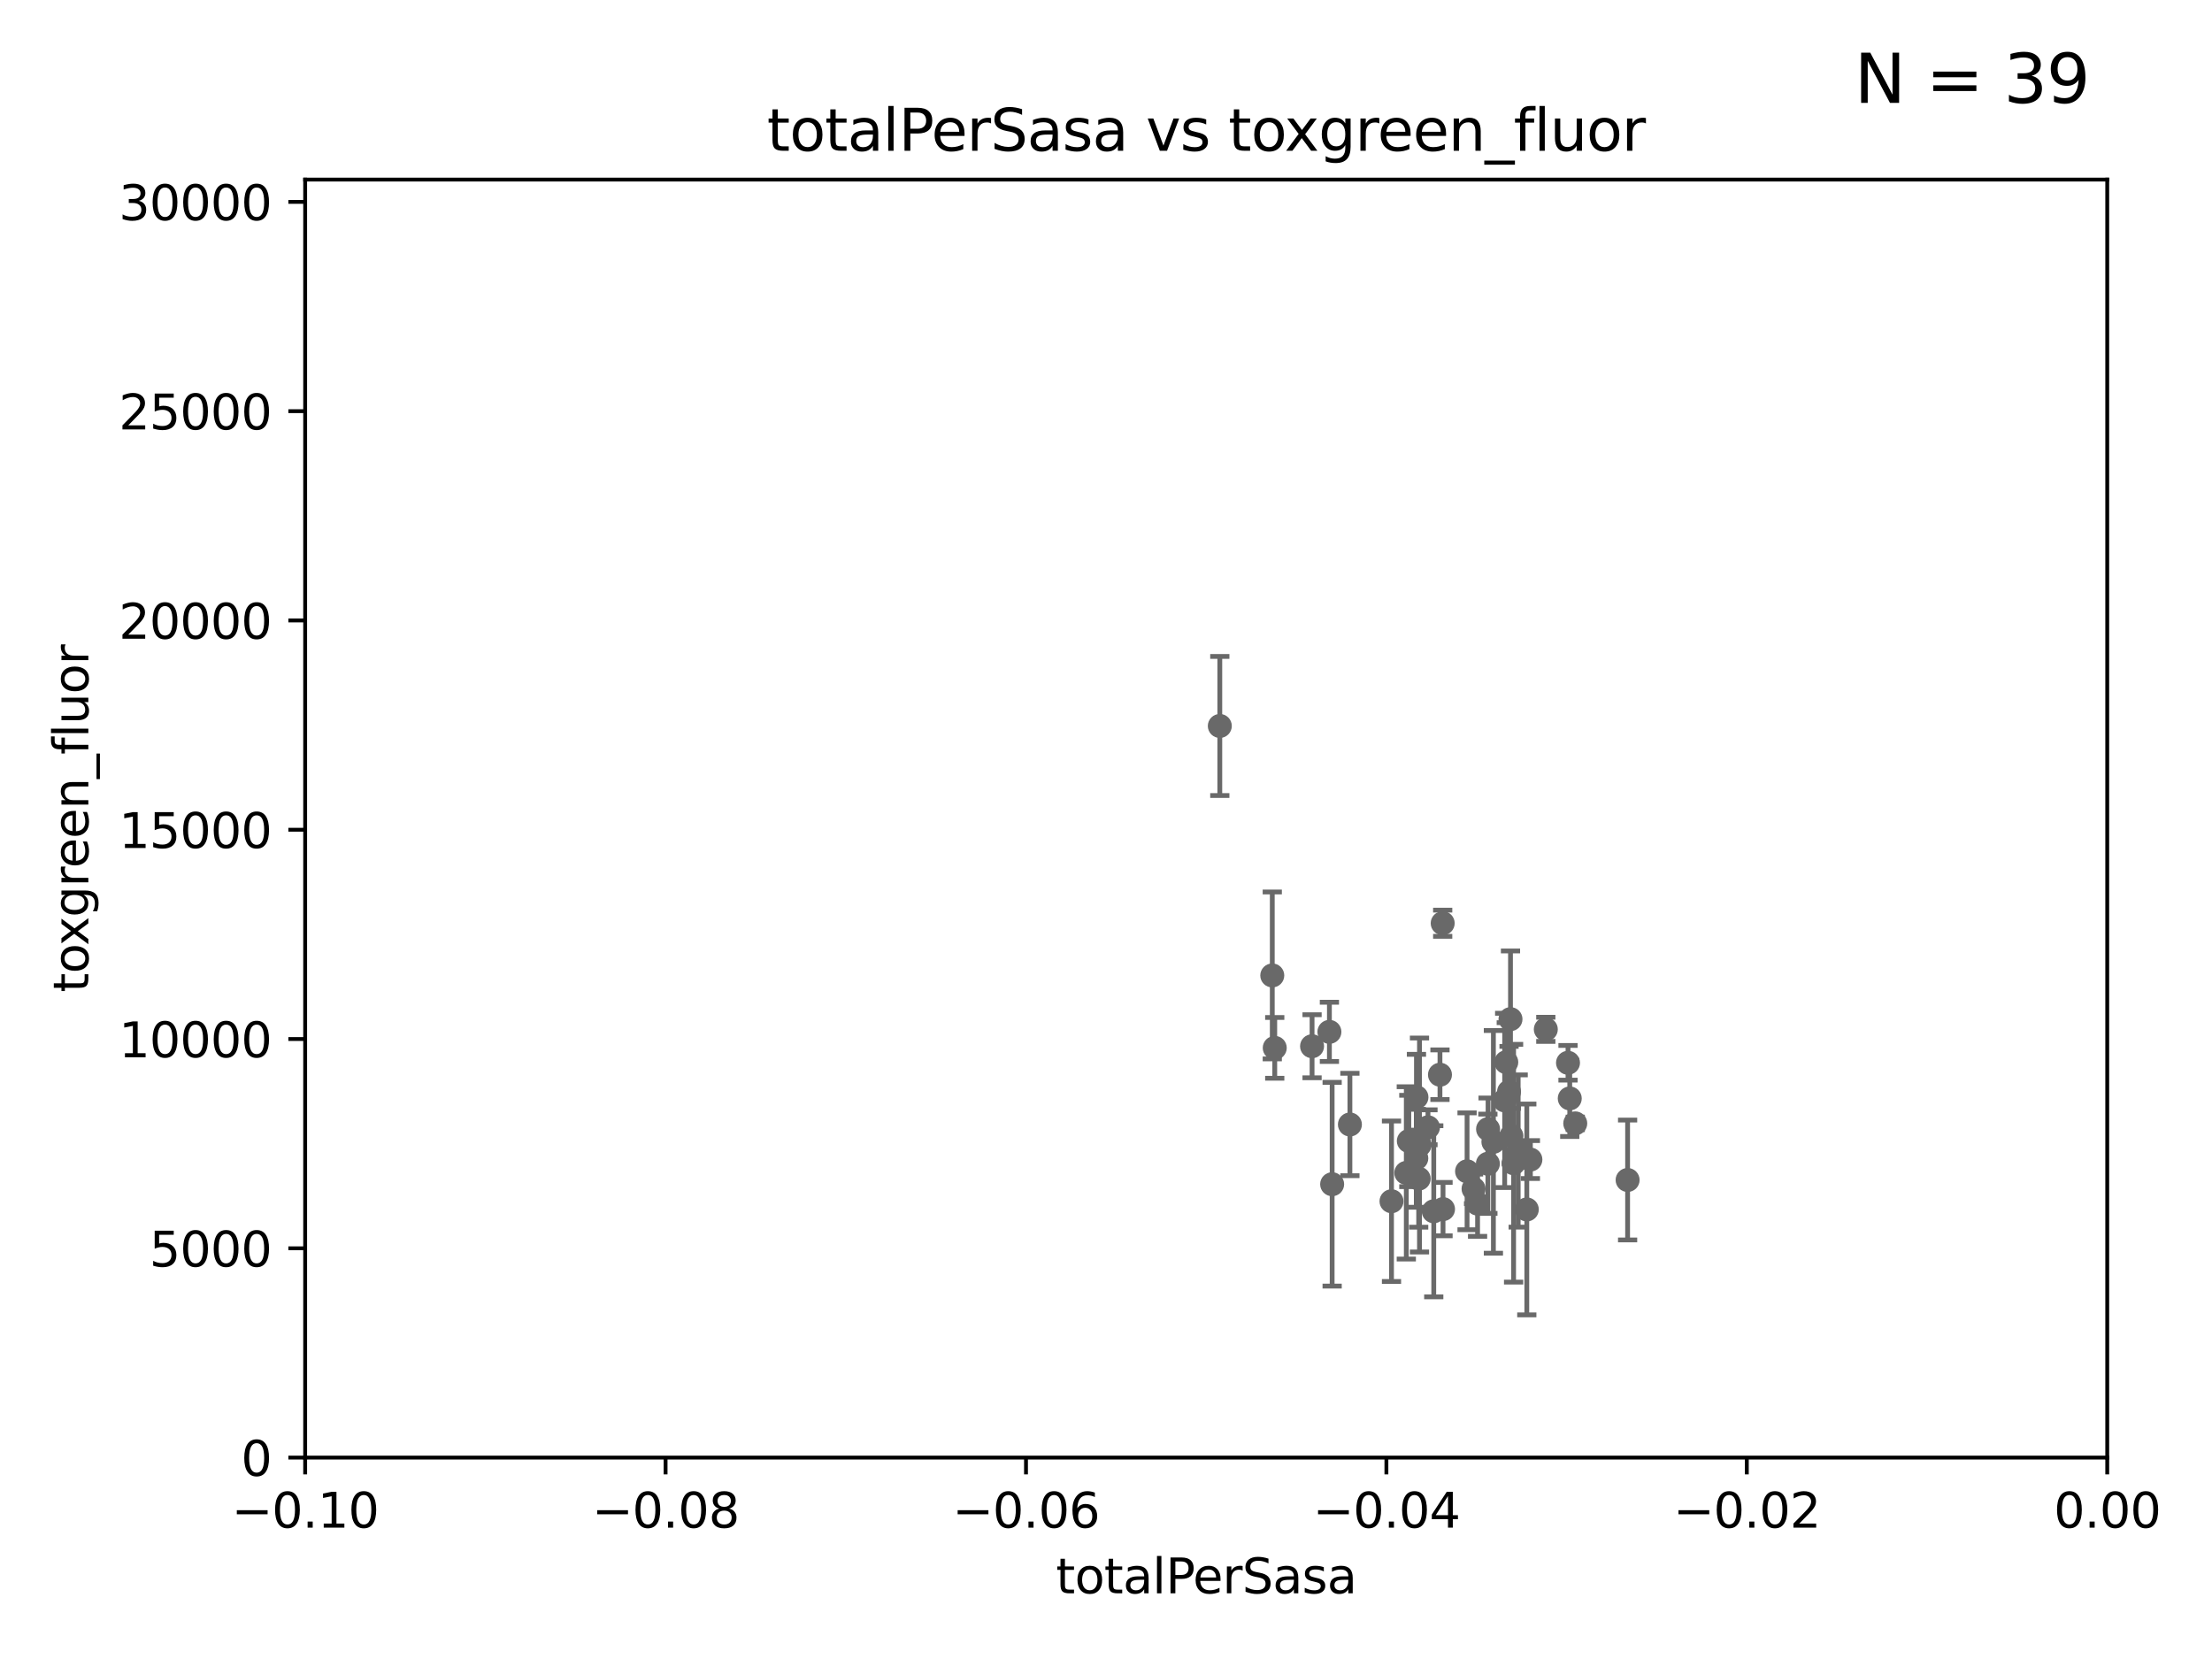 <?xml version="1.0" encoding="utf-8" standalone="no"?>
<!DOCTYPE svg PUBLIC "-//W3C//DTD SVG 1.1//EN"
  "http://www.w3.org/Graphics/SVG/1.1/DTD/svg11.dtd">
<svg xmlns:xlink="http://www.w3.org/1999/xlink" width="460.8pt" height="345.6pt" viewBox="0 0 460.8 345.6" xmlns="http://www.w3.org/2000/svg" version="1.1">
 <defs>
  <style type="text/css">*{stroke-linejoin: round; stroke-linecap: butt}</style>
 </defs>
 <g id="figure_1">
  <g id="patch_1">
   <path d="M 0 345.6 
L 460.8 345.6 
L 460.8 0 
L 0 0 
z
" style="fill: #ffffff"/>
  </g>
  <g id="axes_1">
   <g id="patch_2">
    <path d="M 63.571 303.64 
L 438.975 303.64 
L 438.975 37.411 
L 63.571 37.411 
z
" style="fill: #ffffff"/>
   </g>
   <g id="PathCollection_1">
    <defs>
     <path id="ma5033df471" d="M 0 1.118 
C 0.297 1.118 0.581 1 0.791 0.791 
C 1 0.581 1.118 0.297 1.118 0 
C 1.118 -0.297 1 -0.581 0.791 -0.791 
C 0.581 -1 0.297 -1.118 0 -1.118 
C -0.297 -1.118 -0.581 -1 -0.791 -0.791 
C -1 -0.581 -1.118 -0.297 -1.118 0 
C -1.118 0.297 -1 0.581 -0.791 0.791 
C -0.581 1 -0.297 1.118 0 1.118 
z
" style="stroke: #696969"/>
    </defs>
    <g clip-path="url(#p7aa82abe26)">
     <use xlink:href="#ma5033df471" x="254.109" y="151.232" style="fill: #696969; stroke: #696969"/>
     <use xlink:href="#ma5033df471" x="265.038" y="203.203" style="fill: #696969; stroke: #696969"/>
     <use xlink:href="#ma5033df471" x="265.553" y="218.294" style="fill: #696969; stroke: #696969"/>
     <use xlink:href="#ma5033df471" x="276.94" y="214.955" style="fill: #696969; stroke: #696969"/>
     <use xlink:href="#ma5033df471" x="273.328" y="217.949" style="fill: #696969; stroke: #696969"/>
     <use xlink:href="#ma5033df471" x="277.51" y="246.695" style="fill: #696969; stroke: #696969"/>
     <use xlink:href="#ma5033df471" x="292.958" y="244.335" style="fill: #696969; stroke: #696969"/>
     <use xlink:href="#ma5033df471" x="295.041" y="241.295" style="fill: #696969; stroke: #696969"/>
     <use xlink:href="#ma5033df471" x="289.875" y="250.242" style="fill: #696969; stroke: #696969"/>
     <use xlink:href="#ma5033df471" x="281.211" y="234.252" style="fill: #696969; stroke: #696969"/>
     <use xlink:href="#ma5033df471" x="300.539" y="192.325" style="fill: #696969; stroke: #696969"/>
     <use xlink:href="#ma5033df471" x="305.617" y="244.005" style="fill: #696969; stroke: #696969"/>
     <use xlink:href="#ma5033df471" x="297.474" y="234.837" style="fill: #696969; stroke: #696969"/>
     <use xlink:href="#ma5033df471" x="293.485" y="237.687" style="fill: #696969; stroke: #696969"/>
     <use xlink:href="#ma5033df471" x="313.784" y="221.274" style="fill: #696969; stroke: #696969"/>
     <use xlink:href="#ma5033df471" x="311.103" y="237.867" style="fill: #696969; stroke: #696969"/>
     <use xlink:href="#ma5033df471" x="309.953" y="242.431" style="fill: #696969; stroke: #696969"/>
     <use xlink:href="#ma5033df471" x="295.705" y="238.528" style="fill: #696969; stroke: #696969"/>
     <use xlink:href="#ma5033df471" x="298.677" y="252.334" style="fill: #696969; stroke: #696969"/>
     <use xlink:href="#ma5033df471" x="295.537" y="245.538" style="fill: #696969; stroke: #696969"/>
     <use xlink:href="#ma5033df471" x="295.072" y="228.568" style="fill: #696969; stroke: #696969"/>
     <use xlink:href="#ma5033df471" x="309.992" y="235.214" style="fill: #696969; stroke: #696969"/>
     <use xlink:href="#ma5033df471" x="307.806" y="250.734" style="fill: #696969; stroke: #696969"/>
     <use xlink:href="#ma5033df471" x="328.154" y="234.023" style="fill: #696969; stroke: #696969"/>
     <use xlink:href="#ma5033df471" x="313.449" y="229.236" style="fill: #696969; stroke: #696969"/>
     <use xlink:href="#ma5033df471" x="318.061" y="251.951" style="fill: #696969; stroke: #696969"/>
     <use xlink:href="#ma5033df471" x="314.851" y="236.641" style="fill: #696969; stroke: #696969"/>
     <use xlink:href="#ma5033df471" x="299.972" y="223.883" style="fill: #696969; stroke: #696969"/>
     <use xlink:href="#ma5033df471" x="300.609" y="251.882" style="fill: #696969; stroke: #696969"/>
     <use xlink:href="#ma5033df471" x="318.809" y="241.561" style="fill: #696969; stroke: #696969"/>
     <use xlink:href="#ma5033df471" x="314.663" y="212.307" style="fill: #696969; stroke: #696969"/>
     <use xlink:href="#ma5033df471" x="316.265" y="239.775" style="fill: #696969; stroke: #696969"/>
     <use xlink:href="#ma5033df471" x="314.361" y="227.421" style="fill: #696969; stroke: #696969"/>
     <use xlink:href="#ma5033df471" x="315.309" y="242.321" style="fill: #696969; stroke: #696969"/>
     <use xlink:href="#ma5033df471" x="322.02" y="214.428" style="fill: #696969; stroke: #696969"/>
     <use xlink:href="#ma5033df471" x="327.008" y="228.822" style="fill: #696969; stroke: #696969"/>
     <use xlink:href="#ma5033df471" x="339.061" y="245.814" style="fill: #696969; stroke: #696969"/>
     <use xlink:href="#ma5033df471" x="326.645" y="221.4" style="fill: #696969; stroke: #696969"/>
     <use xlink:href="#ma5033df471" x="306.971" y="247.657" style="fill: #696969; stroke: #696969"/>
    </g>
   </g>
   <g id="matplotlib.axis_1">
    <g id="xtick_1">
     <g id="line2d_1">
      <defs>
       <path id="m5de2fb1063" d="M 0 0 
L 0 3.5 
" style="stroke: #000000; stroke-width: 0.8"/>
      </defs>
      <g>
       <use xlink:href="#m5de2fb1063" x="63.571" y="303.64" style="stroke: #000000; stroke-width: 0.8"/>
      </g>
     </g>
     <g id="text_1">
      <!-- −0.10 -->
      <g transform="translate(48.249 318.238)scale(0.1 -0.1)">
       <defs>
        <path id="DejaVuSans-2212" d="M 678 2272 
L 4684 2272 
L 4684 1741 
L 678 1741 
L 678 2272 
z
" transform="scale(0.016)"/>
        <path id="DejaVuSans-30" d="M 2034 4250 
Q 1547 4250 1301 3770 
Q 1056 3291 1056 2328 
Q 1056 1369 1301 889 
Q 1547 409 2034 409 
Q 2525 409 2770 889 
Q 3016 1369 3016 2328 
Q 3016 3291 2770 3770 
Q 2525 4250 2034 4250 
z
M 2034 4750 
Q 2819 4750 3233 4129 
Q 3647 3509 3647 2328 
Q 3647 1150 3233 529 
Q 2819 -91 2034 -91 
Q 1250 -91 836 529 
Q 422 1150 422 2328 
Q 422 3509 836 4129 
Q 1250 4750 2034 4750 
z
" transform="scale(0.016)"/>
        <path id="DejaVuSans-2e" d="M 684 794 
L 1344 794 
L 1344 0 
L 684 0 
L 684 794 
z
" transform="scale(0.016)"/>
        <path id="DejaVuSans-31" d="M 794 531 
L 1825 531 
L 1825 4091 
L 703 3866 
L 703 4441 
L 1819 4666 
L 2450 4666 
L 2450 531 
L 3481 531 
L 3481 0 
L 794 0 
L 794 531 
z
" transform="scale(0.016)"/>
       </defs>
       <use xlink:href="#DejaVuSans-2212"/>
       <use xlink:href="#DejaVuSans-30" x="83.789"/>
       <use xlink:href="#DejaVuSans-2e" x="147.412"/>
       <use xlink:href="#DejaVuSans-31" x="179.199"/>
       <use xlink:href="#DejaVuSans-30" x="242.822"/>
      </g>
     </g>
    </g>
    <g id="xtick_2">
     <g id="line2d_2">
      <g>
       <use xlink:href="#m5de2fb1063" x="138.652" y="303.64" style="stroke: #000000; stroke-width: 0.8"/>
      </g>
     </g>
     <g id="text_2">
      <!-- −0.08 -->
      <g transform="translate(123.329 318.238)scale(0.1 -0.1)">
       <defs>
        <path id="DejaVuSans-38" d="M 2034 2216 
Q 1584 2216 1326 1975 
Q 1069 1734 1069 1313 
Q 1069 891 1326 650 
Q 1584 409 2034 409 
Q 2484 409 2743 651 
Q 3003 894 3003 1313 
Q 3003 1734 2745 1975 
Q 2488 2216 2034 2216 
z
M 1403 2484 
Q 997 2584 770 2862 
Q 544 3141 544 3541 
Q 544 4100 942 4425 
Q 1341 4750 2034 4750 
Q 2731 4750 3128 4425 
Q 3525 4100 3525 3541 
Q 3525 3141 3298 2862 
Q 3072 2584 2669 2484 
Q 3125 2378 3379 2068 
Q 3634 1759 3634 1313 
Q 3634 634 3220 271 
Q 2806 -91 2034 -91 
Q 1263 -91 848 271 
Q 434 634 434 1313 
Q 434 1759 690 2068 
Q 947 2378 1403 2484 
z
M 1172 3481 
Q 1172 3119 1398 2916 
Q 1625 2713 2034 2713 
Q 2441 2713 2670 2916 
Q 2900 3119 2900 3481 
Q 2900 3844 2670 4047 
Q 2441 4250 2034 4250 
Q 1625 4250 1398 4047 
Q 1172 3844 1172 3481 
z
" transform="scale(0.016)"/>
       </defs>
       <use xlink:href="#DejaVuSans-2212"/>
       <use xlink:href="#DejaVuSans-30" x="83.789"/>
       <use xlink:href="#DejaVuSans-2e" x="147.412"/>
       <use xlink:href="#DejaVuSans-30" x="179.199"/>
       <use xlink:href="#DejaVuSans-38" x="242.822"/>
      </g>
     </g>
    </g>
    <g id="xtick_3">
     <g id="line2d_3">
      <g>
       <use xlink:href="#m5de2fb1063" x="213.733" y="303.64" style="stroke: #000000; stroke-width: 0.8"/>
      </g>
     </g>
     <g id="text_3">
      <!-- −0.06 -->
      <g transform="translate(198.41 318.238)scale(0.1 -0.1)">
       <defs>
        <path id="DejaVuSans-36" d="M 2113 2584 
Q 1688 2584 1439 2293 
Q 1191 2003 1191 1497 
Q 1191 994 1439 701 
Q 1688 409 2113 409 
Q 2538 409 2786 701 
Q 3034 994 3034 1497 
Q 3034 2003 2786 2293 
Q 2538 2584 2113 2584 
z
M 3366 4563 
L 3366 3988 
Q 3128 4100 2886 4159 
Q 2644 4219 2406 4219 
Q 1781 4219 1451 3797 
Q 1122 3375 1075 2522 
Q 1259 2794 1537 2939 
Q 1816 3084 2150 3084 
Q 2853 3084 3261 2657 
Q 3669 2231 3669 1497 
Q 3669 778 3244 343 
Q 2819 -91 2113 -91 
Q 1303 -91 875 529 
Q 447 1150 447 2328 
Q 447 3434 972 4092 
Q 1497 4750 2381 4750 
Q 2619 4750 2861 4703 
Q 3103 4656 3366 4563 
z
" transform="scale(0.016)"/>
       </defs>
       <use xlink:href="#DejaVuSans-2212"/>
       <use xlink:href="#DejaVuSans-30" x="83.789"/>
       <use xlink:href="#DejaVuSans-2e" x="147.412"/>
       <use xlink:href="#DejaVuSans-30" x="179.199"/>
       <use xlink:href="#DejaVuSans-36" x="242.822"/>
      </g>
     </g>
    </g>
    <g id="xtick_4">
     <g id="line2d_4">
      <g>
       <use xlink:href="#m5de2fb1063" x="288.813" y="303.64" style="stroke: #000000; stroke-width: 0.8"/>
      </g>
     </g>
     <g id="text_4">
      <!-- −0.04 -->
      <g transform="translate(273.491 318.238)scale(0.1 -0.1)">
       <defs>
        <path id="DejaVuSans-34" d="M 2419 4116 
L 825 1625 
L 2419 1625 
L 2419 4116 
z
M 2253 4666 
L 3047 4666 
L 3047 1625 
L 3713 1625 
L 3713 1100 
L 3047 1100 
L 3047 0 
L 2419 0 
L 2419 1100 
L 313 1100 
L 313 1709 
L 2253 4666 
z
" transform="scale(0.016)"/>
       </defs>
       <use xlink:href="#DejaVuSans-2212"/>
       <use xlink:href="#DejaVuSans-30" x="83.789"/>
       <use xlink:href="#DejaVuSans-2e" x="147.412"/>
       <use xlink:href="#DejaVuSans-30" x="179.199"/>
       <use xlink:href="#DejaVuSans-34" x="242.822"/>
      </g>
     </g>
    </g>
    <g id="xtick_5">
     <g id="line2d_5">
      <g>
       <use xlink:href="#m5de2fb1063" x="363.894" y="303.64" style="stroke: #000000; stroke-width: 0.8"/>
      </g>
     </g>
     <g id="text_5">
      <!-- −0.02 -->
      <g transform="translate(348.572 318.238)scale(0.1 -0.1)">
       <defs>
        <path id="DejaVuSans-32" d="M 1228 531 
L 3431 531 
L 3431 0 
L 469 0 
L 469 531 
Q 828 903 1448 1529 
Q 2069 2156 2228 2338 
Q 2531 2678 2651 2914 
Q 2772 3150 2772 3378 
Q 2772 3750 2511 3984 
Q 2250 4219 1831 4219 
Q 1534 4219 1204 4116 
Q 875 4013 500 3803 
L 500 4441 
Q 881 4594 1212 4672 
Q 1544 4750 1819 4750 
Q 2544 4750 2975 4387 
Q 3406 4025 3406 3419 
Q 3406 3131 3298 2873 
Q 3191 2616 2906 2266 
Q 2828 2175 2409 1742 
Q 1991 1309 1228 531 
z
" transform="scale(0.016)"/>
       </defs>
       <use xlink:href="#DejaVuSans-2212"/>
       <use xlink:href="#DejaVuSans-30" x="83.789"/>
       <use xlink:href="#DejaVuSans-2e" x="147.412"/>
       <use xlink:href="#DejaVuSans-30" x="179.199"/>
       <use xlink:href="#DejaVuSans-32" x="242.822"/>
      </g>
     </g>
    </g>
    <g id="xtick_6">
     <g id="line2d_6">
      <g>
       <use xlink:href="#m5de2fb1063" x="438.975" y="303.64" style="stroke: #000000; stroke-width: 0.8"/>
      </g>
     </g>
     <g id="text_6">
      <!-- 0.00 -->
      <g transform="translate(427.842 318.238)scale(0.1 -0.1)">
       <use xlink:href="#DejaVuSans-30"/>
       <use xlink:href="#DejaVuSans-2e" x="63.623"/>
       <use xlink:href="#DejaVuSans-30" x="95.41"/>
       <use xlink:href="#DejaVuSans-30" x="159.033"/>
      </g>
     </g>
    </g>
    <g id="text_7">
     <!-- totalPerSasa -->
     <g transform="translate(219.968 331.917)scale(0.1 -0.1)">
      <defs>
       <path id="DejaVuSans-74" d="M 1172 4494 
L 1172 3500 
L 2356 3500 
L 2356 3053 
L 1172 3053 
L 1172 1153 
Q 1172 725 1289 603 
Q 1406 481 1766 481 
L 2356 481 
L 2356 0 
L 1766 0 
Q 1100 0 847 248 
Q 594 497 594 1153 
L 594 3053 
L 172 3053 
L 172 3500 
L 594 3500 
L 594 4494 
L 1172 4494 
z
" transform="scale(0.016)"/>
       <path id="DejaVuSans-6f" d="M 1959 3097 
Q 1497 3097 1228 2736 
Q 959 2375 959 1747 
Q 959 1119 1226 758 
Q 1494 397 1959 397 
Q 2419 397 2687 759 
Q 2956 1122 2956 1747 
Q 2956 2369 2687 2733 
Q 2419 3097 1959 3097 
z
M 1959 3584 
Q 2709 3584 3137 3096 
Q 3566 2609 3566 1747 
Q 3566 888 3137 398 
Q 2709 -91 1959 -91 
Q 1206 -91 779 398 
Q 353 888 353 1747 
Q 353 2609 779 3096 
Q 1206 3584 1959 3584 
z
" transform="scale(0.016)"/>
       <path id="DejaVuSans-61" d="M 2194 1759 
Q 1497 1759 1228 1600 
Q 959 1441 959 1056 
Q 959 750 1161 570 
Q 1363 391 1709 391 
Q 2188 391 2477 730 
Q 2766 1069 2766 1631 
L 2766 1759 
L 2194 1759 
z
M 3341 1997 
L 3341 0 
L 2766 0 
L 2766 531 
Q 2569 213 2275 61 
Q 1981 -91 1556 -91 
Q 1019 -91 701 211 
Q 384 513 384 1019 
Q 384 1609 779 1909 
Q 1175 2209 1959 2209 
L 2766 2209 
L 2766 2266 
Q 2766 2663 2505 2880 
Q 2244 3097 1772 3097 
Q 1472 3097 1187 3025 
Q 903 2953 641 2809 
L 641 3341 
Q 956 3463 1253 3523 
Q 1550 3584 1831 3584 
Q 2591 3584 2966 3190 
Q 3341 2797 3341 1997 
z
" transform="scale(0.016)"/>
       <path id="DejaVuSans-6c" d="M 603 4863 
L 1178 4863 
L 1178 0 
L 603 0 
L 603 4863 
z
" transform="scale(0.016)"/>
       <path id="DejaVuSans-50" d="M 1259 4147 
L 1259 2394 
L 2053 2394 
Q 2494 2394 2734 2622 
Q 2975 2850 2975 3272 
Q 2975 3691 2734 3919 
Q 2494 4147 2053 4147 
L 1259 4147 
z
M 628 4666 
L 2053 4666 
Q 2838 4666 3239 4311 
Q 3641 3956 3641 3272 
Q 3641 2581 3239 2228 
Q 2838 1875 2053 1875 
L 1259 1875 
L 1259 0 
L 628 0 
L 628 4666 
z
" transform="scale(0.016)"/>
       <path id="DejaVuSans-65" d="M 3597 1894 
L 3597 1613 
L 953 1613 
Q 991 1019 1311 708 
Q 1631 397 2203 397 
Q 2534 397 2845 478 
Q 3156 559 3463 722 
L 3463 178 
Q 3153 47 2828 -22 
Q 2503 -91 2169 -91 
Q 1331 -91 842 396 
Q 353 884 353 1716 
Q 353 2575 817 3079 
Q 1281 3584 2069 3584 
Q 2775 3584 3186 3129 
Q 3597 2675 3597 1894 
z
M 3022 2063 
Q 3016 2534 2758 2815 
Q 2500 3097 2075 3097 
Q 1594 3097 1305 2825 
Q 1016 2553 972 2059 
L 3022 2063 
z
" transform="scale(0.016)"/>
       <path id="DejaVuSans-72" d="M 2631 2963 
Q 2534 3019 2420 3045 
Q 2306 3072 2169 3072 
Q 1681 3072 1420 2755 
Q 1159 2438 1159 1844 
L 1159 0 
L 581 0 
L 581 3500 
L 1159 3500 
L 1159 2956 
Q 1341 3275 1631 3429 
Q 1922 3584 2338 3584 
Q 2397 3584 2469 3576 
Q 2541 3569 2628 3553 
L 2631 2963 
z
" transform="scale(0.016)"/>
       <path id="DejaVuSans-53" d="M 3425 4513 
L 3425 3897 
Q 3066 4069 2747 4153 
Q 2428 4238 2131 4238 
Q 1616 4238 1336 4038 
Q 1056 3838 1056 3469 
Q 1056 3159 1242 3001 
Q 1428 2844 1947 2747 
L 2328 2669 
Q 3034 2534 3370 2195 
Q 3706 1856 3706 1288 
Q 3706 609 3251 259 
Q 2797 -91 1919 -91 
Q 1588 -91 1214 -16 
Q 841 59 441 206 
L 441 856 
Q 825 641 1194 531 
Q 1563 422 1919 422 
Q 2459 422 2753 634 
Q 3047 847 3047 1241 
Q 3047 1584 2836 1778 
Q 2625 1972 2144 2069 
L 1759 2144 
Q 1053 2284 737 2584 
Q 422 2884 422 3419 
Q 422 4038 858 4394 
Q 1294 4750 2059 4750 
Q 2388 4750 2728 4690 
Q 3069 4631 3425 4513 
z
" transform="scale(0.016)"/>
       <path id="DejaVuSans-73" d="M 2834 3397 
L 2834 2853 
Q 2591 2978 2328 3040 
Q 2066 3103 1784 3103 
Q 1356 3103 1142 2972 
Q 928 2841 928 2578 
Q 928 2378 1081 2264 
Q 1234 2150 1697 2047 
L 1894 2003 
Q 2506 1872 2764 1633 
Q 3022 1394 3022 966 
Q 3022 478 2636 193 
Q 2250 -91 1575 -91 
Q 1294 -91 989 -36 
Q 684 19 347 128 
L 347 722 
Q 666 556 975 473 
Q 1284 391 1588 391 
Q 1994 391 2212 530 
Q 2431 669 2431 922 
Q 2431 1156 2273 1281 
Q 2116 1406 1581 1522 
L 1381 1569 
Q 847 1681 609 1914 
Q 372 2147 372 2553 
Q 372 3047 722 3315 
Q 1072 3584 1716 3584 
Q 2034 3584 2315 3537 
Q 2597 3491 2834 3397 
z
" transform="scale(0.016)"/>
      </defs>
      <use xlink:href="#DejaVuSans-74"/>
      <use xlink:href="#DejaVuSans-6f" x="39.209"/>
      <use xlink:href="#DejaVuSans-74" x="100.391"/>
      <use xlink:href="#DejaVuSans-61" x="139.6"/>
      <use xlink:href="#DejaVuSans-6c" x="200.879"/>
      <use xlink:href="#DejaVuSans-50" x="228.662"/>
      <use xlink:href="#DejaVuSans-65" x="285.34"/>
      <use xlink:href="#DejaVuSans-72" x="346.863"/>
      <use xlink:href="#DejaVuSans-53" x="387.977"/>
      <use xlink:href="#DejaVuSans-61" x="451.453"/>
      <use xlink:href="#DejaVuSans-73" x="512.732"/>
      <use xlink:href="#DejaVuSans-61" x="564.832"/>
     </g>
    </g>
   </g>
   <g id="matplotlib.axis_2">
    <g id="ytick_1">
     <g id="line2d_7">
      <defs>
       <path id="mb36e78d43a" d="M 0 0 
L -3.5 0 
" style="stroke: #000000; stroke-width: 0.8"/>
      </defs>
      <g>
       <use xlink:href="#mb36e78d43a" x="63.571" y="303.64" style="stroke: #000000; stroke-width: 0.8"/>
      </g>
     </g>
     <g id="text_8">
      <!-- 0 -->
      <g transform="translate(50.209 307.439)scale(0.1 -0.1)">
       <use xlink:href="#DejaVuSans-30"/>
      </g>
     </g>
    </g>
    <g id="ytick_2">
     <g id="line2d_8">
      <g>
       <use xlink:href="#mb36e78d43a" x="63.571" y="260.043" style="stroke: #000000; stroke-width: 0.8"/>
      </g>
     </g>
     <g id="text_9">
      <!-- 5000 -->
      <g transform="translate(31.121 263.843)scale(0.1 -0.1)">
       <defs>
        <path id="DejaVuSans-35" d="M 691 4666 
L 3169 4666 
L 3169 4134 
L 1269 4134 
L 1269 2991 
Q 1406 3038 1543 3061 
Q 1681 3084 1819 3084 
Q 2600 3084 3056 2656 
Q 3513 2228 3513 1497 
Q 3513 744 3044 326 
Q 2575 -91 1722 -91 
Q 1428 -91 1123 -41 
Q 819 9 494 109 
L 494 744 
Q 775 591 1075 516 
Q 1375 441 1709 441 
Q 2250 441 2565 725 
Q 2881 1009 2881 1497 
Q 2881 1984 2565 2268 
Q 2250 2553 1709 2553 
Q 1456 2553 1204 2497 
Q 953 2441 691 2322 
L 691 4666 
z
" transform="scale(0.016)"/>
       </defs>
       <use xlink:href="#DejaVuSans-35"/>
       <use xlink:href="#DejaVuSans-30" x="63.623"/>
       <use xlink:href="#DejaVuSans-30" x="127.246"/>
       <use xlink:href="#DejaVuSans-30" x="190.869"/>
      </g>
     </g>
    </g>
    <g id="ytick_3">
     <g id="line2d_9">
      <g>
       <use xlink:href="#mb36e78d43a" x="63.571" y="216.447" style="stroke: #000000; stroke-width: 0.8"/>
      </g>
     </g>
     <g id="text_10">
      <!-- 10000 -->
      <g transform="translate(24.759 220.246)scale(0.1 -0.1)">
       <use xlink:href="#DejaVuSans-31"/>
       <use xlink:href="#DejaVuSans-30" x="63.623"/>
       <use xlink:href="#DejaVuSans-30" x="127.246"/>
       <use xlink:href="#DejaVuSans-30" x="190.869"/>
       <use xlink:href="#DejaVuSans-30" x="254.492"/>
      </g>
     </g>
    </g>
    <g id="ytick_4">
     <g id="line2d_10">
      <g>
       <use xlink:href="#mb36e78d43a" x="63.571" y="172.85" style="stroke: #000000; stroke-width: 0.8"/>
      </g>
     </g>
     <g id="text_11">
      <!-- 15000 -->
      <g transform="translate(24.759 176.649)scale(0.1 -0.1)">
       <use xlink:href="#DejaVuSans-31"/>
       <use xlink:href="#DejaVuSans-35" x="63.623"/>
       <use xlink:href="#DejaVuSans-30" x="127.246"/>
       <use xlink:href="#DejaVuSans-30" x="190.869"/>
       <use xlink:href="#DejaVuSans-30" x="254.492"/>
      </g>
     </g>
    </g>
    <g id="ytick_5">
     <g id="line2d_11">
      <g>
       <use xlink:href="#mb36e78d43a" x="63.571" y="129.254" style="stroke: #000000; stroke-width: 0.8"/>
      </g>
     </g>
     <g id="text_12">
      <!-- 20000 -->
      <g transform="translate(24.759 133.053)scale(0.1 -0.1)">
       <use xlink:href="#DejaVuSans-32"/>
       <use xlink:href="#DejaVuSans-30" x="63.623"/>
       <use xlink:href="#DejaVuSans-30" x="127.246"/>
       <use xlink:href="#DejaVuSans-30" x="190.869"/>
       <use xlink:href="#DejaVuSans-30" x="254.492"/>
      </g>
     </g>
    </g>
    <g id="ytick_6">
     <g id="line2d_12">
      <g>
       <use xlink:href="#mb36e78d43a" x="63.571" y="85.657" style="stroke: #000000; stroke-width: 0.8"/>
      </g>
     </g>
     <g id="text_13">
      <!-- 25000 -->
      <g transform="translate(24.759 89.456)scale(0.1 -0.1)">
       <use xlink:href="#DejaVuSans-32"/>
       <use xlink:href="#DejaVuSans-35" x="63.623"/>
       <use xlink:href="#DejaVuSans-30" x="127.246"/>
       <use xlink:href="#DejaVuSans-30" x="190.869"/>
       <use xlink:href="#DejaVuSans-30" x="254.492"/>
      </g>
     </g>
    </g>
    <g id="ytick_7">
     <g id="line2d_13">
      <g>
       <use xlink:href="#mb36e78d43a" x="63.571" y="42.06" style="stroke: #000000; stroke-width: 0.8"/>
      </g>
     </g>
     <g id="text_14">
      <!-- 30000 -->
      <g transform="translate(24.759 45.86)scale(0.1 -0.1)">
       <defs>
        <path id="DejaVuSans-33" d="M 2597 2516 
Q 3050 2419 3304 2112 
Q 3559 1806 3559 1356 
Q 3559 666 3084 287 
Q 2609 -91 1734 -91 
Q 1441 -91 1130 -33 
Q 819 25 488 141 
L 488 750 
Q 750 597 1062 519 
Q 1375 441 1716 441 
Q 2309 441 2620 675 
Q 2931 909 2931 1356 
Q 2931 1769 2642 2001 
Q 2353 2234 1838 2234 
L 1294 2234 
L 1294 2753 
L 1863 2753 
Q 2328 2753 2575 2939 
Q 2822 3125 2822 3475 
Q 2822 3834 2567 4026 
Q 2313 4219 1838 4219 
Q 1578 4219 1281 4162 
Q 984 4106 628 3988 
L 628 4550 
Q 988 4650 1302 4700 
Q 1616 4750 1894 4750 
Q 2613 4750 3031 4423 
Q 3450 4097 3450 3541 
Q 3450 3153 3228 2886 
Q 3006 2619 2597 2516 
z
" transform="scale(0.016)"/>
       </defs>
       <use xlink:href="#DejaVuSans-33"/>
       <use xlink:href="#DejaVuSans-30" x="63.623"/>
       <use xlink:href="#DejaVuSans-30" x="127.246"/>
       <use xlink:href="#DejaVuSans-30" x="190.869"/>
       <use xlink:href="#DejaVuSans-30" x="254.492"/>
      </g>
     </g>
    </g>
    <g id="text_15">
     <!-- toxgreen_fluor -->
     <g transform="translate(18.401 206.72)rotate(-90)scale(0.1 -0.1)">
      <defs>
       <path id="DejaVuSans-78" d="M 3513 3500 
L 2247 1797 
L 3578 0 
L 2900 0 
L 1881 1375 
L 863 0 
L 184 0 
L 1544 1831 
L 300 3500 
L 978 3500 
L 1906 2253 
L 2834 3500 
L 3513 3500 
z
" transform="scale(0.016)"/>
       <path id="DejaVuSans-67" d="M 2906 1791 
Q 2906 2416 2648 2759 
Q 2391 3103 1925 3103 
Q 1463 3103 1205 2759 
Q 947 2416 947 1791 
Q 947 1169 1205 825 
Q 1463 481 1925 481 
Q 2391 481 2648 825 
Q 2906 1169 2906 1791 
z
M 3481 434 
Q 3481 -459 3084 -895 
Q 2688 -1331 1869 -1331 
Q 1566 -1331 1297 -1286 
Q 1028 -1241 775 -1147 
L 775 -588 
Q 1028 -725 1275 -790 
Q 1522 -856 1778 -856 
Q 2344 -856 2625 -561 
Q 2906 -266 2906 331 
L 2906 616 
Q 2728 306 2450 153 
Q 2172 0 1784 0 
Q 1141 0 747 490 
Q 353 981 353 1791 
Q 353 2603 747 3093 
Q 1141 3584 1784 3584 
Q 2172 3584 2450 3431 
Q 2728 3278 2906 2969 
L 2906 3500 
L 3481 3500 
L 3481 434 
z
" transform="scale(0.016)"/>
       <path id="DejaVuSans-6e" d="M 3513 2113 
L 3513 0 
L 2938 0 
L 2938 2094 
Q 2938 2591 2744 2837 
Q 2550 3084 2163 3084 
Q 1697 3084 1428 2787 
Q 1159 2491 1159 1978 
L 1159 0 
L 581 0 
L 581 3500 
L 1159 3500 
L 1159 2956 
Q 1366 3272 1645 3428 
Q 1925 3584 2291 3584 
Q 2894 3584 3203 3211 
Q 3513 2838 3513 2113 
z
" transform="scale(0.016)"/>
       <path id="DejaVuSans-5f" d="M 3263 -1063 
L 3263 -1509 
L -63 -1509 
L -63 -1063 
L 3263 -1063 
z
" transform="scale(0.016)"/>
       <path id="DejaVuSans-66" d="M 2375 4863 
L 2375 4384 
L 1825 4384 
Q 1516 4384 1395 4259 
Q 1275 4134 1275 3809 
L 1275 3500 
L 2222 3500 
L 2222 3053 
L 1275 3053 
L 1275 0 
L 697 0 
L 697 3053 
L 147 3053 
L 147 3500 
L 697 3500 
L 697 3744 
Q 697 4328 969 4595 
Q 1241 4863 1831 4863 
L 2375 4863 
z
" transform="scale(0.016)"/>
       <path id="DejaVuSans-75" d="M 544 1381 
L 544 3500 
L 1119 3500 
L 1119 1403 
Q 1119 906 1312 657 
Q 1506 409 1894 409 
Q 2359 409 2629 706 
Q 2900 1003 2900 1516 
L 2900 3500 
L 3475 3500 
L 3475 0 
L 2900 0 
L 2900 538 
Q 2691 219 2414 64 
Q 2138 -91 1772 -91 
Q 1169 -91 856 284 
Q 544 659 544 1381 
z
M 1991 3584 
L 1991 3584 
z
" transform="scale(0.016)"/>
      </defs>
      <use xlink:href="#DejaVuSans-74"/>
      <use xlink:href="#DejaVuSans-6f" x="39.209"/>
      <use xlink:href="#DejaVuSans-78" x="97.266"/>
      <use xlink:href="#DejaVuSans-67" x="156.445"/>
      <use xlink:href="#DejaVuSans-72" x="219.922"/>
      <use xlink:href="#DejaVuSans-65" x="258.785"/>
      <use xlink:href="#DejaVuSans-65" x="320.309"/>
      <use xlink:href="#DejaVuSans-6e" x="381.832"/>
      <use xlink:href="#DejaVuSans-5f" x="445.211"/>
      <use xlink:href="#DejaVuSans-66" x="495.211"/>
      <use xlink:href="#DejaVuSans-6c" x="530.416"/>
      <use xlink:href="#DejaVuSans-75" x="558.199"/>
      <use xlink:href="#DejaVuSans-6f" x="621.578"/>
      <use xlink:href="#DejaVuSans-72" x="682.76"/>
     </g>
    </g>
   </g>
   <g id="LineCollection_1">
    <path d="M 254.109 165.72 
L 254.109 136.745 
" clip-path="url(#p7aa82abe26)" style="fill: none; stroke: #696969"/>
    <path d="M 265.038 220.591 
L 265.038 185.816 
" clip-path="url(#p7aa82abe26)" style="fill: none; stroke: #696969"/>
    <path d="M 265.553 224.621 
L 265.553 211.966 
" clip-path="url(#p7aa82abe26)" style="fill: none; stroke: #696969"/>
    <path d="M 276.94 221.124 
L 276.94 208.785 
" clip-path="url(#p7aa82abe26)" style="fill: none; stroke: #696969"/>
    <path d="M 273.328 224.516 
L 273.328 211.383 
" clip-path="url(#p7aa82abe26)" style="fill: none; stroke: #696969"/>
    <path d="M 277.51 267.917 
L 277.51 225.473 
" clip-path="url(#p7aa82abe26)" style="fill: none; stroke: #696969"/>
    <path d="M 292.958 262.277 
L 292.958 226.392 
" clip-path="url(#p7aa82abe26)" style="fill: none; stroke: #696969"/>
    <path d="M 295.041 251.493 
L 295.041 231.098 
" clip-path="url(#p7aa82abe26)" style="fill: none; stroke: #696969"/>
    <path d="M 289.875 266.954 
L 289.875 233.53 
" clip-path="url(#p7aa82abe26)" style="fill: none; stroke: #696969"/>
    <path d="M 281.211 244.915 
L 281.211 223.588 
" clip-path="url(#p7aa82abe26)" style="fill: none; stroke: #696969"/>
    <path d="M 300.539 195.051 
L 300.539 189.598 
" clip-path="url(#p7aa82abe26)" style="fill: none; stroke: #696969"/>
    <path d="M 305.617 256.178 
L 305.617 231.832 
" clip-path="url(#p7aa82abe26)" style="fill: none; stroke: #696969"/>
    <path d="M 297.474 238.475 
L 297.474 231.198 
" clip-path="url(#p7aa82abe26)" style="fill: none; stroke: #696969"/>
    <path d="M 293.485 247.204 
L 293.485 228.17 
" clip-path="url(#p7aa82abe26)" style="fill: none; stroke: #696969"/>
    <path d="M 313.784 229.502 
L 313.784 213.047 
" clip-path="url(#p7aa82abe26)" style="fill: none; stroke: #696969"/>
    <path d="M 311.103 261.062 
L 311.103 214.671 
" clip-path="url(#p7aa82abe26)" style="fill: none; stroke: #696969"/>
    <path d="M 309.953 252.773 
L 309.953 232.089 
" clip-path="url(#p7aa82abe26)" style="fill: none; stroke: #696969"/>
    <path d="M 295.705 260.814 
L 295.705 216.242 
" clip-path="url(#p7aa82abe26)" style="fill: none; stroke: #696969"/>
    <path d="M 298.677 270.16 
L 298.677 234.508 
" clip-path="url(#p7aa82abe26)" style="fill: none; stroke: #696969"/>
    <path d="M 295.537 255.645 
L 295.537 235.43 
" clip-path="url(#p7aa82abe26)" style="fill: none; stroke: #696969"/>
    <path d="M 295.072 237.501 
L 295.072 219.635 
" clip-path="url(#p7aa82abe26)" style="fill: none; stroke: #696969"/>
    <path d="M 309.992 241.694 
L 309.992 228.733 
" clip-path="url(#p7aa82abe26)" style="fill: none; stroke: #696969"/>
    <path d="M 307.806 257.548 
L 307.806 243.919 
" clip-path="url(#p7aa82abe26)" style="fill: none; stroke: #696969"/>
    <path d="M 328.154 235.336 
L 328.154 232.709 
" clip-path="url(#p7aa82abe26)" style="fill: none; stroke: #696969"/>
    <path d="M 313.449 247.391 
L 313.449 211.082 
" clip-path="url(#p7aa82abe26)" style="fill: none; stroke: #696969"/>
    <path d="M 318.061 273.913 
L 318.061 229.99 
" clip-path="url(#p7aa82abe26)" style="fill: none; stroke: #696969"/>
    <path d="M 314.851 242.386 
L 314.851 230.896 
" clip-path="url(#p7aa82abe26)" style="fill: none; stroke: #696969"/>
    <path d="M 299.972 229.052 
L 299.972 218.713 
" clip-path="url(#p7aa82abe26)" style="fill: none; stroke: #696969"/>
    <path d="M 300.609 257.441 
L 300.609 246.323 
" clip-path="url(#p7aa82abe26)" style="fill: none; stroke: #696969"/>
    <path d="M 318.809 245.512 
L 318.809 237.609 
" clip-path="url(#p7aa82abe26)" style="fill: none; stroke: #696969"/>
    <path d="M 314.663 226.514 
L 314.663 198.101 
" clip-path="url(#p7aa82abe26)" style="fill: none; stroke: #696969"/>
    <path d="M 316.265 255.636 
L 316.265 223.914 
" clip-path="url(#p7aa82abe26)" style="fill: none; stroke: #696969"/>
    <path d="M 314.361 236.859 
L 314.361 217.984 
" clip-path="url(#p7aa82abe26)" style="fill: none; stroke: #696969"/>
    <path d="M 315.309 267.083 
L 315.309 217.558 
" clip-path="url(#p7aa82abe26)" style="fill: none; stroke: #696969"/>
    <path d="M 322.02 216.944 
L 322.02 211.911 
" clip-path="url(#p7aa82abe26)" style="fill: none; stroke: #696969"/>
    <path d="M 327.008 236.755 
L 327.008 220.889 
" clip-path="url(#p7aa82abe26)" style="fill: none; stroke: #696969"/>
    <path d="M 339.061 258.298 
L 339.061 233.329 
" clip-path="url(#p7aa82abe26)" style="fill: none; stroke: #696969"/>
    <path d="M 326.645 225.014 
L 326.645 217.786 
" clip-path="url(#p7aa82abe26)" style="fill: none; stroke: #696969"/>
    <path d="M 306.971 250.735 
L 306.971 244.579 
" clip-path="url(#p7aa82abe26)" style="fill: none; stroke: #696969"/>
   </g>
   <g id="line2d_14">
    <defs>
     <path id="mf12f853deb" d="M 2 0 
L -2 -0 
" style="stroke: #696969"/>
    </defs>
    <g clip-path="url(#p7aa82abe26)">
     <use xlink:href="#mf12f853deb" x="254.109" y="165.72" style="fill: #696969; stroke: #696969"/>
     <use xlink:href="#mf12f853deb" x="265.038" y="220.591" style="fill: #696969; stroke: #696969"/>
     <use xlink:href="#mf12f853deb" x="265.553" y="224.621" style="fill: #696969; stroke: #696969"/>
     <use xlink:href="#mf12f853deb" x="276.94" y="221.124" style="fill: #696969; stroke: #696969"/>
     <use xlink:href="#mf12f853deb" x="273.328" y="224.516" style="fill: #696969; stroke: #696969"/>
     <use xlink:href="#mf12f853deb" x="277.51" y="267.917" style="fill: #696969; stroke: #696969"/>
     <use xlink:href="#mf12f853deb" x="292.958" y="262.277" style="fill: #696969; stroke: #696969"/>
     <use xlink:href="#mf12f853deb" x="295.041" y="251.493" style="fill: #696969; stroke: #696969"/>
     <use xlink:href="#mf12f853deb" x="289.875" y="266.954" style="fill: #696969; stroke: #696969"/>
     <use xlink:href="#mf12f853deb" x="281.211" y="244.915" style="fill: #696969; stroke: #696969"/>
     <use xlink:href="#mf12f853deb" x="300.539" y="195.051" style="fill: #696969; stroke: #696969"/>
     <use xlink:href="#mf12f853deb" x="305.617" y="256.178" style="fill: #696969; stroke: #696969"/>
     <use xlink:href="#mf12f853deb" x="297.474" y="238.475" style="fill: #696969; stroke: #696969"/>
     <use xlink:href="#mf12f853deb" x="293.485" y="247.204" style="fill: #696969; stroke: #696969"/>
     <use xlink:href="#mf12f853deb" x="313.784" y="229.502" style="fill: #696969; stroke: #696969"/>
     <use xlink:href="#mf12f853deb" x="311.103" y="261.062" style="fill: #696969; stroke: #696969"/>
     <use xlink:href="#mf12f853deb" x="309.953" y="252.773" style="fill: #696969; stroke: #696969"/>
     <use xlink:href="#mf12f853deb" x="295.705" y="260.814" style="fill: #696969; stroke: #696969"/>
     <use xlink:href="#mf12f853deb" x="298.677" y="270.16" style="fill: #696969; stroke: #696969"/>
     <use xlink:href="#mf12f853deb" x="295.537" y="255.645" style="fill: #696969; stroke: #696969"/>
     <use xlink:href="#mf12f853deb" x="295.072" y="237.501" style="fill: #696969; stroke: #696969"/>
     <use xlink:href="#mf12f853deb" x="309.992" y="241.694" style="fill: #696969; stroke: #696969"/>
     <use xlink:href="#mf12f853deb" x="307.806" y="257.548" style="fill: #696969; stroke: #696969"/>
     <use xlink:href="#mf12f853deb" x="328.154" y="235.336" style="fill: #696969; stroke: #696969"/>
     <use xlink:href="#mf12f853deb" x="313.449" y="247.391" style="fill: #696969; stroke: #696969"/>
     <use xlink:href="#mf12f853deb" x="318.061" y="273.913" style="fill: #696969; stroke: #696969"/>
     <use xlink:href="#mf12f853deb" x="314.851" y="242.386" style="fill: #696969; stroke: #696969"/>
     <use xlink:href="#mf12f853deb" x="299.972" y="229.052" style="fill: #696969; stroke: #696969"/>
     <use xlink:href="#mf12f853deb" x="300.609" y="257.441" style="fill: #696969; stroke: #696969"/>
     <use xlink:href="#mf12f853deb" x="318.809" y="245.512" style="fill: #696969; stroke: #696969"/>
     <use xlink:href="#mf12f853deb" x="314.663" y="226.514" style="fill: #696969; stroke: #696969"/>
     <use xlink:href="#mf12f853deb" x="316.265" y="255.636" style="fill: #696969; stroke: #696969"/>
     <use xlink:href="#mf12f853deb" x="314.361" y="236.859" style="fill: #696969; stroke: #696969"/>
     <use xlink:href="#mf12f853deb" x="315.309" y="267.083" style="fill: #696969; stroke: #696969"/>
     <use xlink:href="#mf12f853deb" x="322.02" y="216.944" style="fill: #696969; stroke: #696969"/>
     <use xlink:href="#mf12f853deb" x="327.008" y="236.755" style="fill: #696969; stroke: #696969"/>
     <use xlink:href="#mf12f853deb" x="339.061" y="258.298" style="fill: #696969; stroke: #696969"/>
     <use xlink:href="#mf12f853deb" x="326.645" y="225.014" style="fill: #696969; stroke: #696969"/>
     <use xlink:href="#mf12f853deb" x="306.971" y="250.735" style="fill: #696969; stroke: #696969"/>
    </g>
   </g>
   <g id="line2d_15">
    <g clip-path="url(#p7aa82abe26)">
     <use xlink:href="#mf12f853deb" x="254.109" y="136.745" style="fill: #696969; stroke: #696969"/>
     <use xlink:href="#mf12f853deb" x="265.038" y="185.816" style="fill: #696969; stroke: #696969"/>
     <use xlink:href="#mf12f853deb" x="265.553" y="211.966" style="fill: #696969; stroke: #696969"/>
     <use xlink:href="#mf12f853deb" x="276.94" y="208.785" style="fill: #696969; stroke: #696969"/>
     <use xlink:href="#mf12f853deb" x="273.328" y="211.383" style="fill: #696969; stroke: #696969"/>
     <use xlink:href="#mf12f853deb" x="277.51" y="225.473" style="fill: #696969; stroke: #696969"/>
     <use xlink:href="#mf12f853deb" x="292.958" y="226.392" style="fill: #696969; stroke: #696969"/>
     <use xlink:href="#mf12f853deb" x="295.041" y="231.098" style="fill: #696969; stroke: #696969"/>
     <use xlink:href="#mf12f853deb" x="289.875" y="233.53" style="fill: #696969; stroke: #696969"/>
     <use xlink:href="#mf12f853deb" x="281.211" y="223.588" style="fill: #696969; stroke: #696969"/>
     <use xlink:href="#mf12f853deb" x="300.539" y="189.598" style="fill: #696969; stroke: #696969"/>
     <use xlink:href="#mf12f853deb" x="305.617" y="231.832" style="fill: #696969; stroke: #696969"/>
     <use xlink:href="#mf12f853deb" x="297.474" y="231.198" style="fill: #696969; stroke: #696969"/>
     <use xlink:href="#mf12f853deb" x="293.485" y="228.17" style="fill: #696969; stroke: #696969"/>
     <use xlink:href="#mf12f853deb" x="313.784" y="213.047" style="fill: #696969; stroke: #696969"/>
     <use xlink:href="#mf12f853deb" x="311.103" y="214.671" style="fill: #696969; stroke: #696969"/>
     <use xlink:href="#mf12f853deb" x="309.953" y="232.089" style="fill: #696969; stroke: #696969"/>
     <use xlink:href="#mf12f853deb" x="295.705" y="216.242" style="fill: #696969; stroke: #696969"/>
     <use xlink:href="#mf12f853deb" x="298.677" y="234.508" style="fill: #696969; stroke: #696969"/>
     <use xlink:href="#mf12f853deb" x="295.537" y="235.43" style="fill: #696969; stroke: #696969"/>
     <use xlink:href="#mf12f853deb" x="295.072" y="219.635" style="fill: #696969; stroke: #696969"/>
     <use xlink:href="#mf12f853deb" x="309.992" y="228.733" style="fill: #696969; stroke: #696969"/>
     <use xlink:href="#mf12f853deb" x="307.806" y="243.919" style="fill: #696969; stroke: #696969"/>
     <use xlink:href="#mf12f853deb" x="328.154" y="232.709" style="fill: #696969; stroke: #696969"/>
     <use xlink:href="#mf12f853deb" x="313.449" y="211.082" style="fill: #696969; stroke: #696969"/>
     <use xlink:href="#mf12f853deb" x="318.061" y="229.99" style="fill: #696969; stroke: #696969"/>
     <use xlink:href="#mf12f853deb" x="314.851" y="230.896" style="fill: #696969; stroke: #696969"/>
     <use xlink:href="#mf12f853deb" x="299.972" y="218.713" style="fill: #696969; stroke: #696969"/>
     <use xlink:href="#mf12f853deb" x="300.609" y="246.323" style="fill: #696969; stroke: #696969"/>
     <use xlink:href="#mf12f853deb" x="318.809" y="237.609" style="fill: #696969; stroke: #696969"/>
     <use xlink:href="#mf12f853deb" x="314.663" y="198.101" style="fill: #696969; stroke: #696969"/>
     <use xlink:href="#mf12f853deb" x="316.265" y="223.914" style="fill: #696969; stroke: #696969"/>
     <use xlink:href="#mf12f853deb" x="314.361" y="217.984" style="fill: #696969; stroke: #696969"/>
     <use xlink:href="#mf12f853deb" x="315.309" y="217.558" style="fill: #696969; stroke: #696969"/>
     <use xlink:href="#mf12f853deb" x="322.02" y="211.911" style="fill: #696969; stroke: #696969"/>
     <use xlink:href="#mf12f853deb" x="327.008" y="220.889" style="fill: #696969; stroke: #696969"/>
     <use xlink:href="#mf12f853deb" x="339.061" y="233.329" style="fill: #696969; stroke: #696969"/>
     <use xlink:href="#mf12f853deb" x="326.645" y="217.786" style="fill: #696969; stroke: #696969"/>
     <use xlink:href="#mf12f853deb" x="306.971" y="244.579" style="fill: #696969; stroke: #696969"/>
    </g>
   </g>
   <g id="line2d_16">
    <defs>
     <path id="m34545211b6" d="M 0 2 
C 0.53 2 1.039 1.789 1.414 1.414 
C 1.789 1.039 2 0.53 2 0 
C 2 -0.53 1.789 -1.039 1.414 -1.414 
C 1.039 -1.789 0.53 -2 0 -2 
C -0.53 -2 -1.039 -1.789 -1.414 -1.414 
C -1.789 -1.039 -2 -0.53 -2 0 
C -2 0.53 -1.789 1.039 -1.414 1.414 
C -1.039 1.789 -0.53 2 0 2 
z
" style="stroke: #696969"/>
    </defs>
    <g clip-path="url(#p7aa82abe26)">
     <use xlink:href="#m34545211b6" x="254.109" y="151.232" style="fill: #696969; stroke: #696969"/>
     <use xlink:href="#m34545211b6" x="265.038" y="203.203" style="fill: #696969; stroke: #696969"/>
     <use xlink:href="#m34545211b6" x="265.553" y="218.294" style="fill: #696969; stroke: #696969"/>
     <use xlink:href="#m34545211b6" x="276.94" y="214.955" style="fill: #696969; stroke: #696969"/>
     <use xlink:href="#m34545211b6" x="273.328" y="217.949" style="fill: #696969; stroke: #696969"/>
     <use xlink:href="#m34545211b6" x="277.51" y="246.695" style="fill: #696969; stroke: #696969"/>
     <use xlink:href="#m34545211b6" x="292.958" y="244.335" style="fill: #696969; stroke: #696969"/>
     <use xlink:href="#m34545211b6" x="295.041" y="241.295" style="fill: #696969; stroke: #696969"/>
     <use xlink:href="#m34545211b6" x="289.875" y="250.242" style="fill: #696969; stroke: #696969"/>
     <use xlink:href="#m34545211b6" x="281.211" y="234.252" style="fill: #696969; stroke: #696969"/>
     <use xlink:href="#m34545211b6" x="300.539" y="192.325" style="fill: #696969; stroke: #696969"/>
     <use xlink:href="#m34545211b6" x="305.617" y="244.005" style="fill: #696969; stroke: #696969"/>
     <use xlink:href="#m34545211b6" x="297.474" y="234.837" style="fill: #696969; stroke: #696969"/>
     <use xlink:href="#m34545211b6" x="293.485" y="237.687" style="fill: #696969; stroke: #696969"/>
     <use xlink:href="#m34545211b6" x="313.784" y="221.274" style="fill: #696969; stroke: #696969"/>
     <use xlink:href="#m34545211b6" x="311.103" y="237.867" style="fill: #696969; stroke: #696969"/>
     <use xlink:href="#m34545211b6" x="309.953" y="242.431" style="fill: #696969; stroke: #696969"/>
     <use xlink:href="#m34545211b6" x="295.705" y="238.528" style="fill: #696969; stroke: #696969"/>
     <use xlink:href="#m34545211b6" x="298.677" y="252.334" style="fill: #696969; stroke: #696969"/>
     <use xlink:href="#m34545211b6" x="295.537" y="245.538" style="fill: #696969; stroke: #696969"/>
     <use xlink:href="#m34545211b6" x="295.072" y="228.568" style="fill: #696969; stroke: #696969"/>
     <use xlink:href="#m34545211b6" x="309.992" y="235.214" style="fill: #696969; stroke: #696969"/>
     <use xlink:href="#m34545211b6" x="307.806" y="250.734" style="fill: #696969; stroke: #696969"/>
     <use xlink:href="#m34545211b6" x="328.154" y="234.023" style="fill: #696969; stroke: #696969"/>
     <use xlink:href="#m34545211b6" x="313.449" y="229.236" style="fill: #696969; stroke: #696969"/>
     <use xlink:href="#m34545211b6" x="318.061" y="251.951" style="fill: #696969; stroke: #696969"/>
     <use xlink:href="#m34545211b6" x="314.851" y="236.641" style="fill: #696969; stroke: #696969"/>
     <use xlink:href="#m34545211b6" x="299.972" y="223.883" style="fill: #696969; stroke: #696969"/>
     <use xlink:href="#m34545211b6" x="300.609" y="251.882" style="fill: #696969; stroke: #696969"/>
     <use xlink:href="#m34545211b6" x="318.809" y="241.561" style="fill: #696969; stroke: #696969"/>
     <use xlink:href="#m34545211b6" x="314.663" y="212.307" style="fill: #696969; stroke: #696969"/>
     <use xlink:href="#m34545211b6" x="316.265" y="239.775" style="fill: #696969; stroke: #696969"/>
     <use xlink:href="#m34545211b6" x="314.361" y="227.421" style="fill: #696969; stroke: #696969"/>
     <use xlink:href="#m34545211b6" x="315.309" y="242.321" style="fill: #696969; stroke: #696969"/>
     <use xlink:href="#m34545211b6" x="322.02" y="214.428" style="fill: #696969; stroke: #696969"/>
     <use xlink:href="#m34545211b6" x="327.008" y="228.822" style="fill: #696969; stroke: #696969"/>
     <use xlink:href="#m34545211b6" x="339.061" y="245.814" style="fill: #696969; stroke: #696969"/>
     <use xlink:href="#m34545211b6" x="326.645" y="221.4" style="fill: #696969; stroke: #696969"/>
     <use xlink:href="#m34545211b6" x="306.971" y="247.657" style="fill: #696969; stroke: #696969"/>
    </g>
   </g>
   <g id="patch_3">
    <path d="M 63.571 303.64 
L 63.571 37.411 
" style="fill: none; stroke: #000000; stroke-width: 0.8; stroke-linejoin: miter; stroke-linecap: square"/>
   </g>
   <g id="patch_4">
    <path d="M 438.975 303.64 
L 438.975 37.411 
" style="fill: none; stroke: #000000; stroke-width: 0.8; stroke-linejoin: miter; stroke-linecap: square"/>
   </g>
   <g id="patch_5">
    <path d="M 63.571 303.64 
L 438.975 303.64 
" style="fill: none; stroke: #000000; stroke-width: 0.8; stroke-linejoin: miter; stroke-linecap: square"/>
   </g>
   <g id="patch_6">
    <path d="M 63.571 37.411 
L 438.975 37.411 
" style="fill: none; stroke: #000000; stroke-width: 0.8; stroke-linejoin: miter; stroke-linecap: square"/>
   </g>
   <g id="text_16">
    <!-- N = 39 -->
    <g transform="translate(386.302 21.426)scale(0.14 -0.14)">
     <defs>
      <path id="DejaVuSans-4e" d="M 628 4666 
L 1478 4666 
L 3547 763 
L 3547 4666 
L 4159 4666 
L 4159 0 
L 3309 0 
L 1241 3903 
L 1241 0 
L 628 0 
L 628 4666 
z
" transform="scale(0.016)"/>
      <path id="DejaVuSans-20" transform="scale(0.016)"/>
      <path id="DejaVuSans-3d" d="M 678 2906 
L 4684 2906 
L 4684 2381 
L 678 2381 
L 678 2906 
z
M 678 1631 
L 4684 1631 
L 4684 1100 
L 678 1100 
L 678 1631 
z
" transform="scale(0.016)"/>
      <path id="DejaVuSans-39" d="M 703 97 
L 703 672 
Q 941 559 1184 500 
Q 1428 441 1663 441 
Q 2288 441 2617 861 
Q 2947 1281 2994 2138 
Q 2813 1869 2534 1725 
Q 2256 1581 1919 1581 
Q 1219 1581 811 2004 
Q 403 2428 403 3163 
Q 403 3881 828 4315 
Q 1253 4750 1959 4750 
Q 2769 4750 3195 4129 
Q 3622 3509 3622 2328 
Q 3622 1225 3098 567 
Q 2575 -91 1691 -91 
Q 1453 -91 1209 -44 
Q 966 3 703 97 
z
M 1959 2075 
Q 2384 2075 2632 2365 
Q 2881 2656 2881 3163 
Q 2881 3666 2632 3958 
Q 2384 4250 1959 4250 
Q 1534 4250 1286 3958 
Q 1038 3666 1038 3163 
Q 1038 2656 1286 2365 
Q 1534 2075 1959 2075 
z
" transform="scale(0.016)"/>
     </defs>
     <use xlink:href="#DejaVuSans-4e"/>
     <use xlink:href="#DejaVuSans-20" x="74.805"/>
     <use xlink:href="#DejaVuSans-3d" x="106.592"/>
     <use xlink:href="#DejaVuSans-20" x="190.381"/>
     <use xlink:href="#DejaVuSans-33" x="222.168"/>
     <use xlink:href="#DejaVuSans-39" x="285.791"/>
    </g>
   </g>
   <g id="text_17">
    <!-- totalPerSasa vs toxgreen_fluor -->
    <g transform="translate(159.782 31.411)scale(0.12 -0.12)">
     <defs>
      <path id="DejaVuSans-76" d="M 191 3500 
L 800 3500 
L 1894 563 
L 2988 3500 
L 3597 3500 
L 2284 0 
L 1503 0 
L 191 3500 
z
" transform="scale(0.016)"/>
     </defs>
     <use xlink:href="#DejaVuSans-74"/>
     <use xlink:href="#DejaVuSans-6f" x="39.209"/>
     <use xlink:href="#DejaVuSans-74" x="100.391"/>
     <use xlink:href="#DejaVuSans-61" x="139.6"/>
     <use xlink:href="#DejaVuSans-6c" x="200.879"/>
     <use xlink:href="#DejaVuSans-50" x="228.662"/>
     <use xlink:href="#DejaVuSans-65" x="285.34"/>
     <use xlink:href="#DejaVuSans-72" x="346.863"/>
     <use xlink:href="#DejaVuSans-53" x="387.977"/>
     <use xlink:href="#DejaVuSans-61" x="451.453"/>
     <use xlink:href="#DejaVuSans-73" x="512.732"/>
     <use xlink:href="#DejaVuSans-61" x="564.832"/>
     <use xlink:href="#DejaVuSans-20" x="626.111"/>
     <use xlink:href="#DejaVuSans-76" x="657.898"/>
     <use xlink:href="#DejaVuSans-73" x="717.078"/>
     <use xlink:href="#DejaVuSans-20" x="769.178"/>
     <use xlink:href="#DejaVuSans-74" x="800.965"/>
     <use xlink:href="#DejaVuSans-6f" x="840.174"/>
     <use xlink:href="#DejaVuSans-78" x="898.23"/>
     <use xlink:href="#DejaVuSans-67" x="957.41"/>
     <use xlink:href="#DejaVuSans-72" x="1020.887"/>
     <use xlink:href="#DejaVuSans-65" x="1059.75"/>
     <use xlink:href="#DejaVuSans-65" x="1121.273"/>
     <use xlink:href="#DejaVuSans-6e" x="1182.797"/>
     <use xlink:href="#DejaVuSans-5f" x="1246.176"/>
     <use xlink:href="#DejaVuSans-66" x="1296.176"/>
     <use xlink:href="#DejaVuSans-6c" x="1331.381"/>
     <use xlink:href="#DejaVuSans-75" x="1359.164"/>
     <use xlink:href="#DejaVuSans-6f" x="1422.543"/>
     <use xlink:href="#DejaVuSans-72" x="1483.725"/>
    </g>
   </g>
  </g>
 </g>
 <defs>
  <clipPath id="p7aa82abe26">
   <rect x="63.571" y="37.411" width="375.404" height="266.229"/>
  </clipPath>
 </defs>
</svg>
